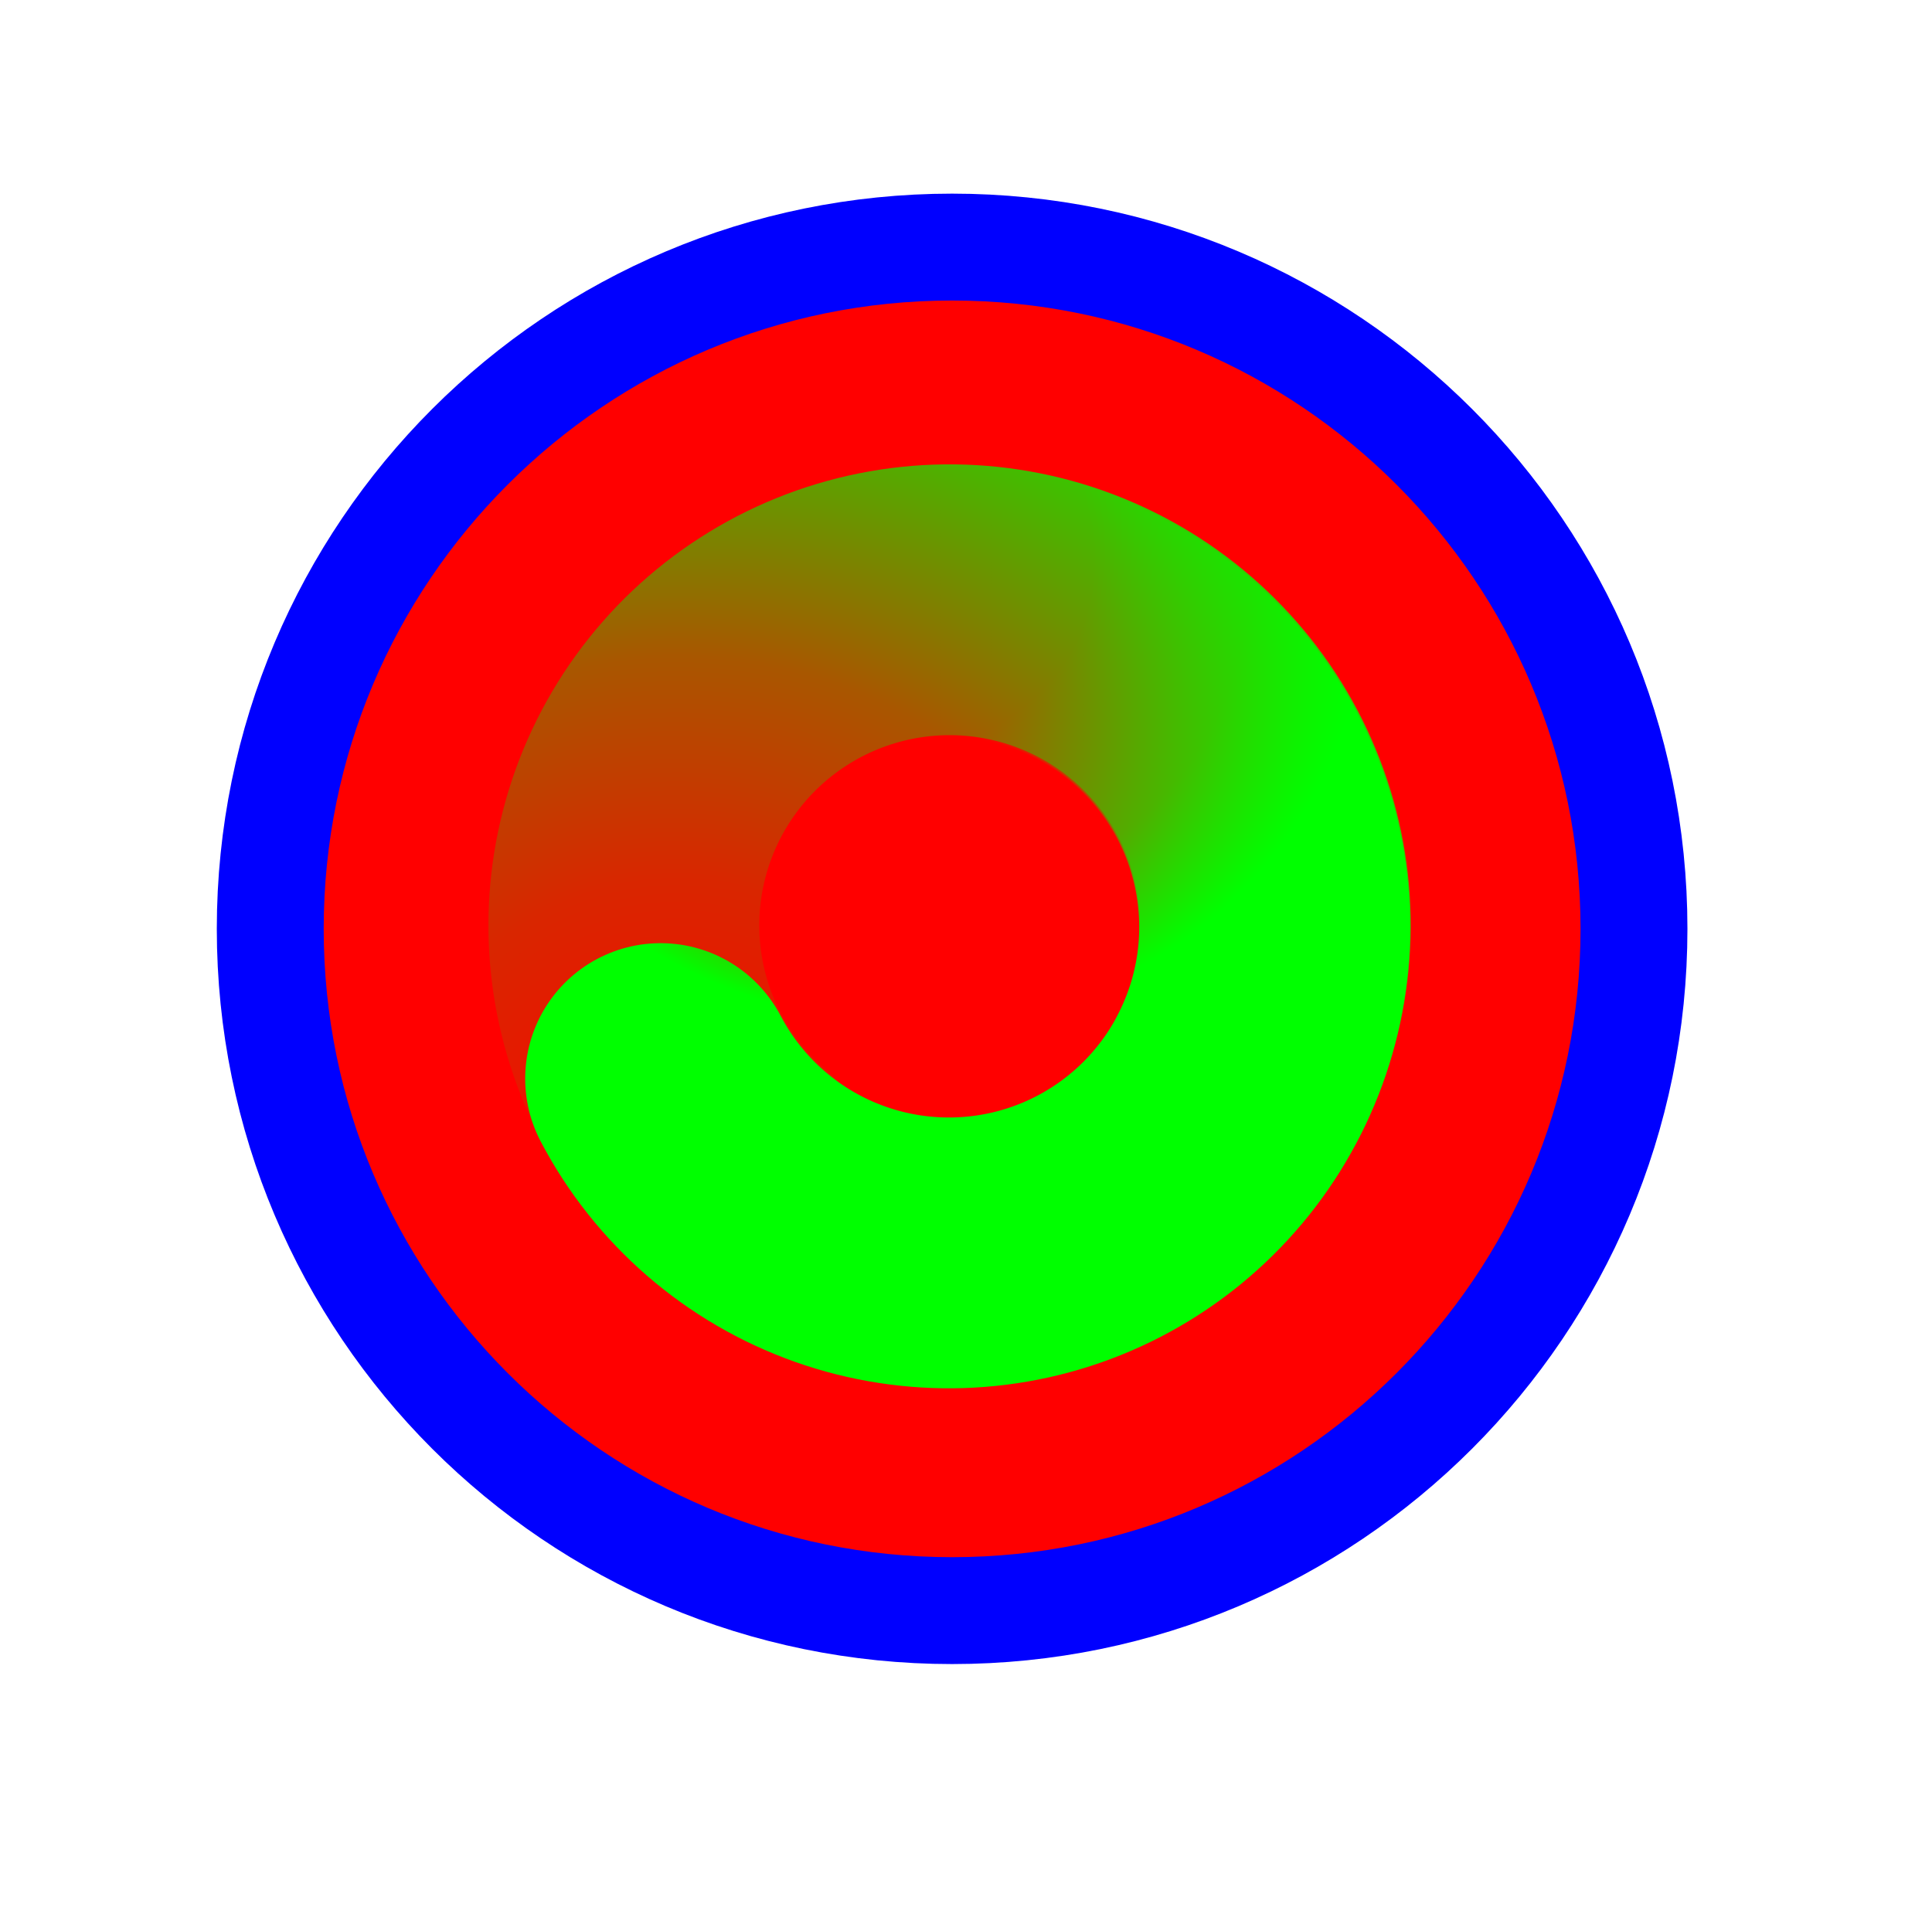 <svg width="257" height="256" viewBox="0 0 257 256" fill="none" xmlns="http://www.w3.org/2000/svg">
<path d="M126.653 214.28C176.747 214.28 217.357 173.671 217.357 123.576C217.357 73.482 176.747 32.872 126.653 32.872C76.558 32.872 35.949 73.482 35.949 123.576C35.949 173.671 76.558 214.28 126.653 214.28Z" fill="#FF0000" stroke="#0000FF" stroke-width="14.219"/>
<path d="M98.294 156.157C89.971 149.104 84.617 139.17 83.302 128.34C81.987 117.51 84.808 106.582 91.201 97.74C97.594 88.897 107.088 82.791 117.787 80.642C128.486 78.493 139.602 80.459 148.912 86.147C158.223 91.835 165.044 100.826 168.012 111.323C170.979 121.821 169.875 133.053 164.92 142.774" stroke="url(#paint0_radial_1_4252)" stroke-width="36.029" stroke-linecap="round"/>
<path d="M115.471 81.391C126.038 78.677 137.239 80.051 146.837 85.239C156.434 90.426 163.72 99.045 167.24 109.373C170.759 119.702 170.253 130.979 165.821 140.951C161.39 150.924 153.361 158.858 143.337 163.167C133.313 167.476 122.034 167.844 111.753 164.197C101.471 160.55 92.945 153.156 87.877 143.493" stroke="url(#paint1_radial_1_4252)" stroke-width="36.029" stroke-linecap="round"/>
<defs>
<radialGradient id="paint0_radial_1_4252" cx="0" cy="0" r="1" gradientUnits="userSpaceOnUse" gradientTransform="translate(90.086 158.952) rotate(87.017) scale(132.604 124.591)">
<stop stop-color="#00FF00" stop-opacity="0"/>
<stop offset="0.319" stop-color="#00FF00" stop-opacity="0.15"/>
<stop offset="0.543" stop-color="#00FF00" stop-opacity="0.34"/>
<stop offset="1" stop-color="#00FF00"/>
</radialGradient>
<radialGradient id="paint1_radial_1_4252" cx="0" cy="0" r="1" gradientUnits="userSpaceOnUse" gradientTransform="translate(117.936 73.076) rotate(-145.933) scale(65.807 61.83)">
<stop stop-color="#00FF00" stop-opacity="0"/>
<stop offset="0.427" stop-color="#00FF00" stop-opacity="0"/>
<stop offset="0.751" stop-color="#00FF00" stop-opacity="0.43"/>
<stop offset="1" stop-color="#00FF00"/>
</radialGradient>
</defs>
</svg>
